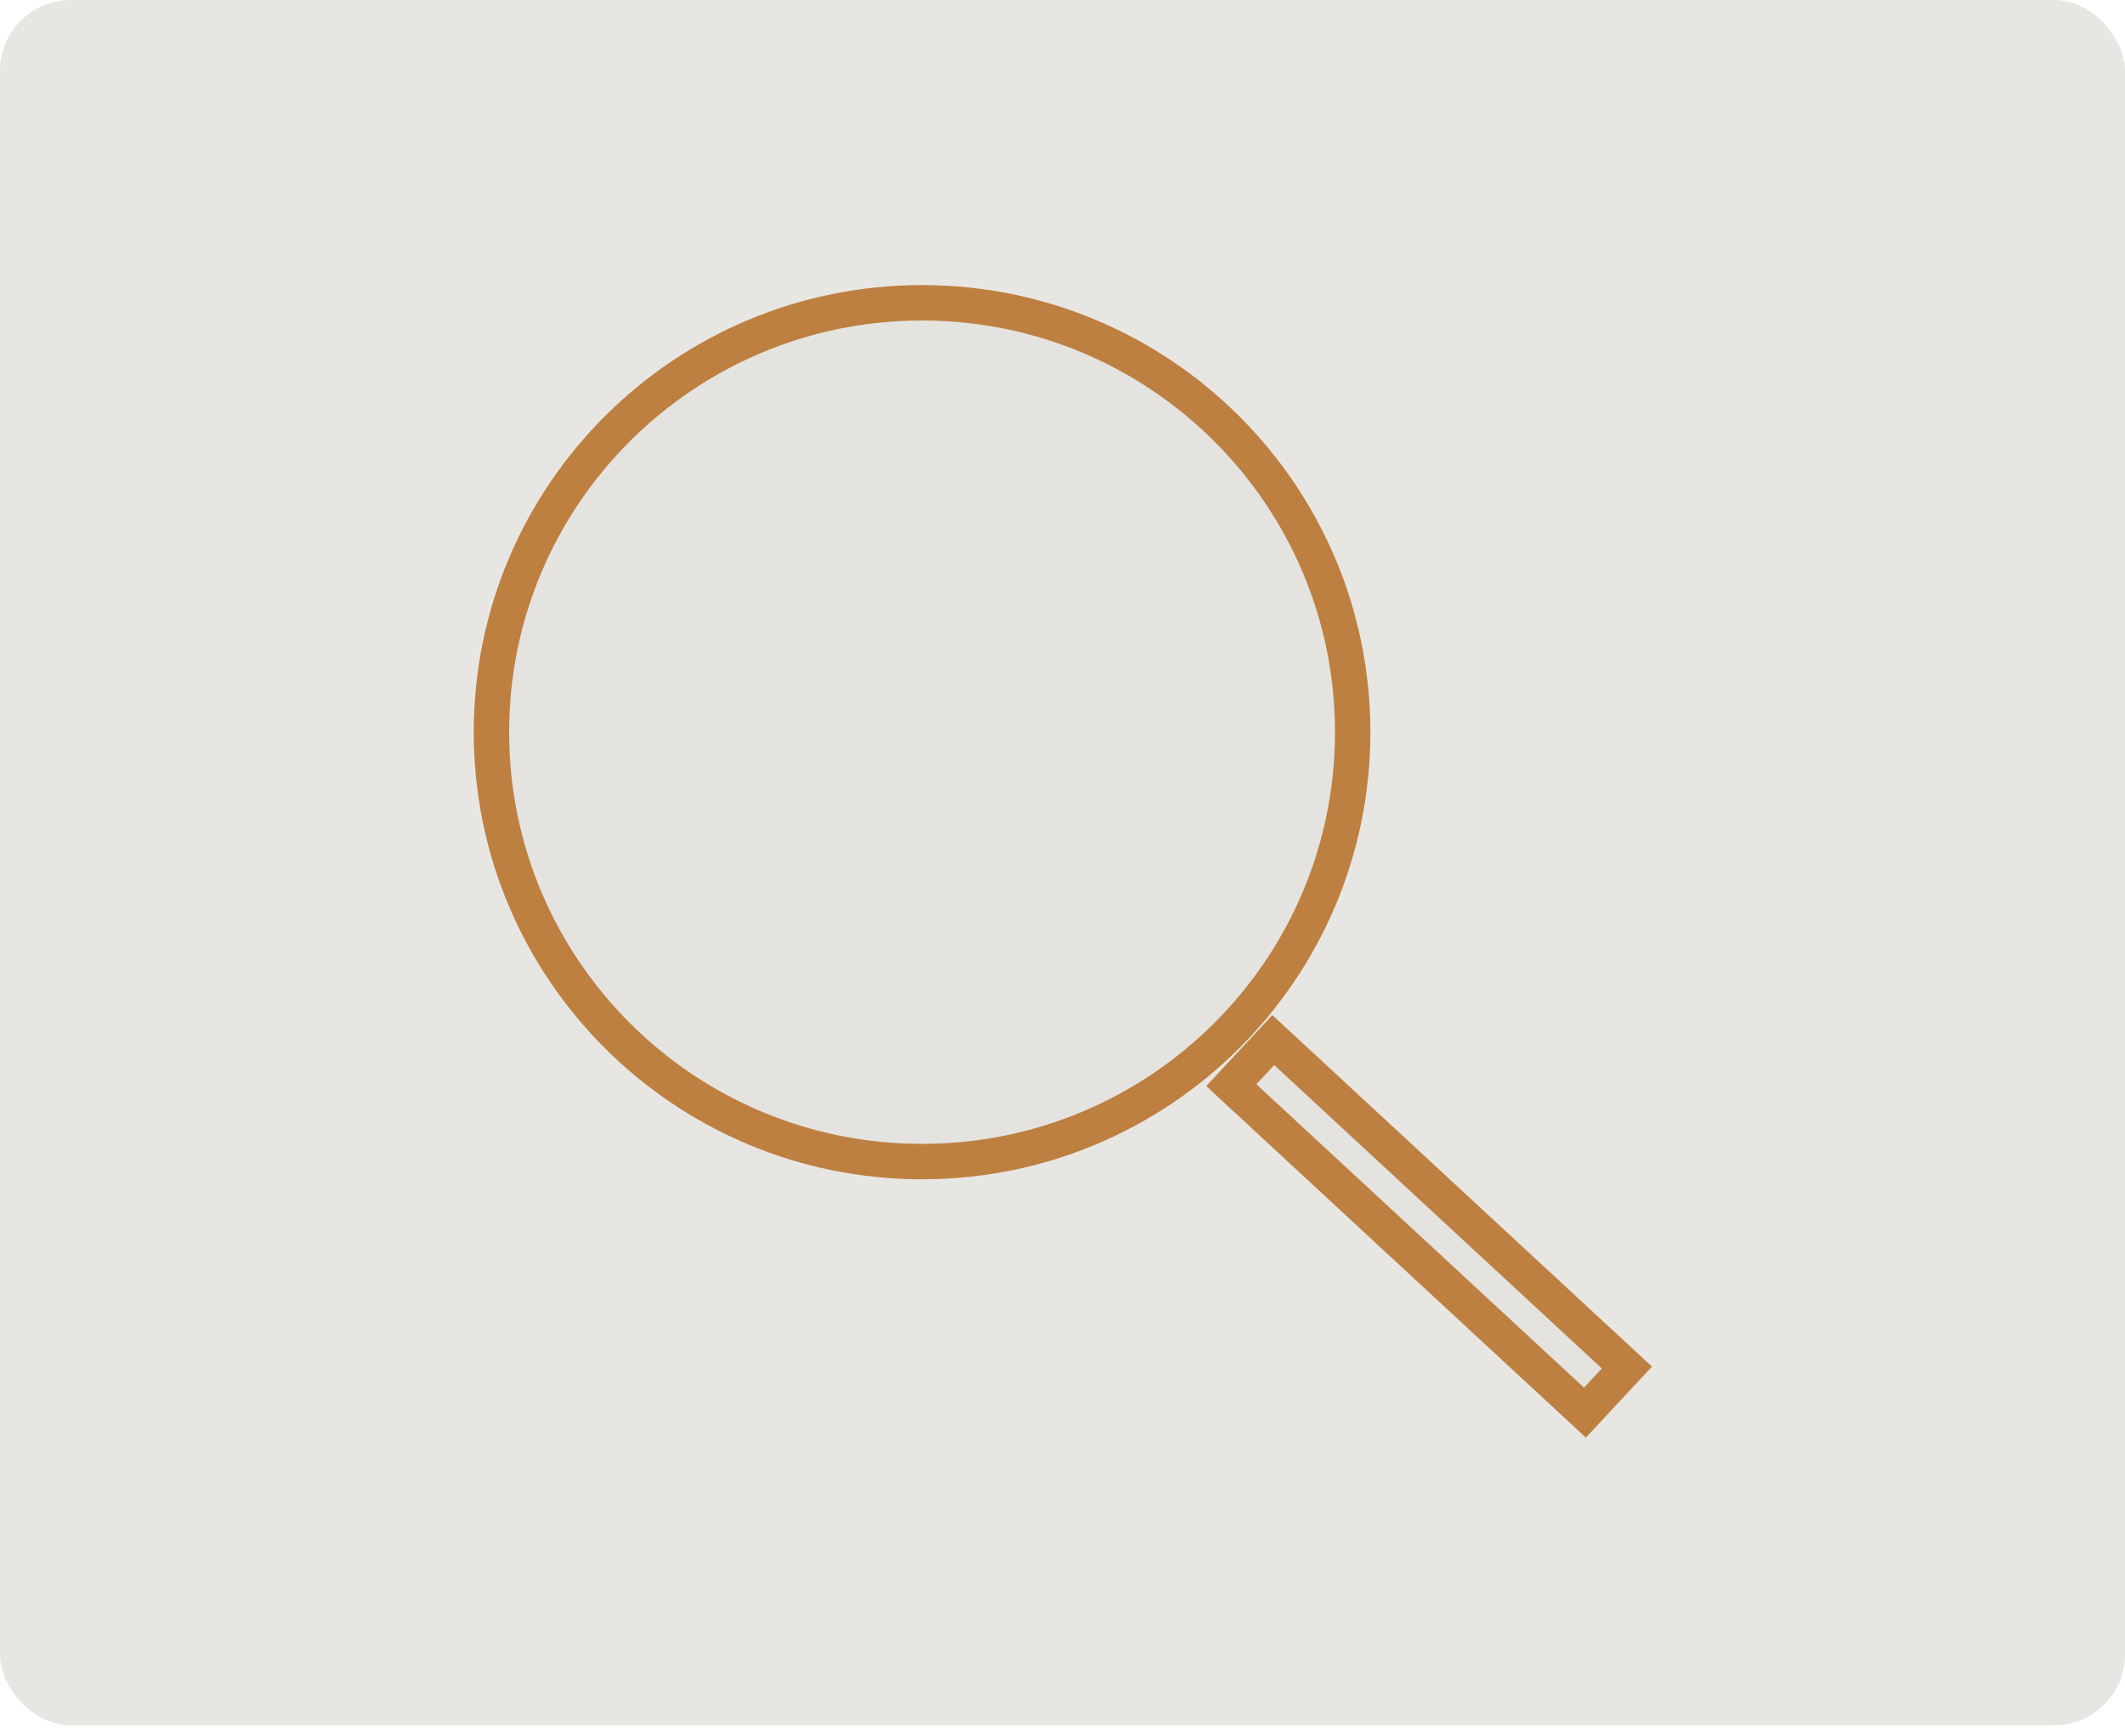 <svg xmlns="http://www.w3.org/2000/svg" width="120" height="98" viewBox="0 0 120 98">
  <g fill="none" fill-rule="evenodd">
    <rect width="120" height="97.412" fill="#E8E6E2" rx="4"/>
    <path fill="#D8D8D8" fill-opacity=".223" stroke="#BD8041" stroke-linecap="square" stroke-width="2" d="M43.808,45.45 L61.226,61.576 L62.502,62.757 L64.873,60.212 L63.596,59.031 L46.178,42.905 L44.902,41.724 L42.531,44.269 M25.069,48.584 C38.5,48.584 49.387,37.729 49.387,24.34 C49.387,10.95 38.5,0.096 25.069,0.096 C11.639,0.096 0.752,10.95 0.752,24.34 C0.752,37.729 11.639,48.584 25.069,48.584 Z" transform="translate(27 17)"/>
  </g>
</svg>
